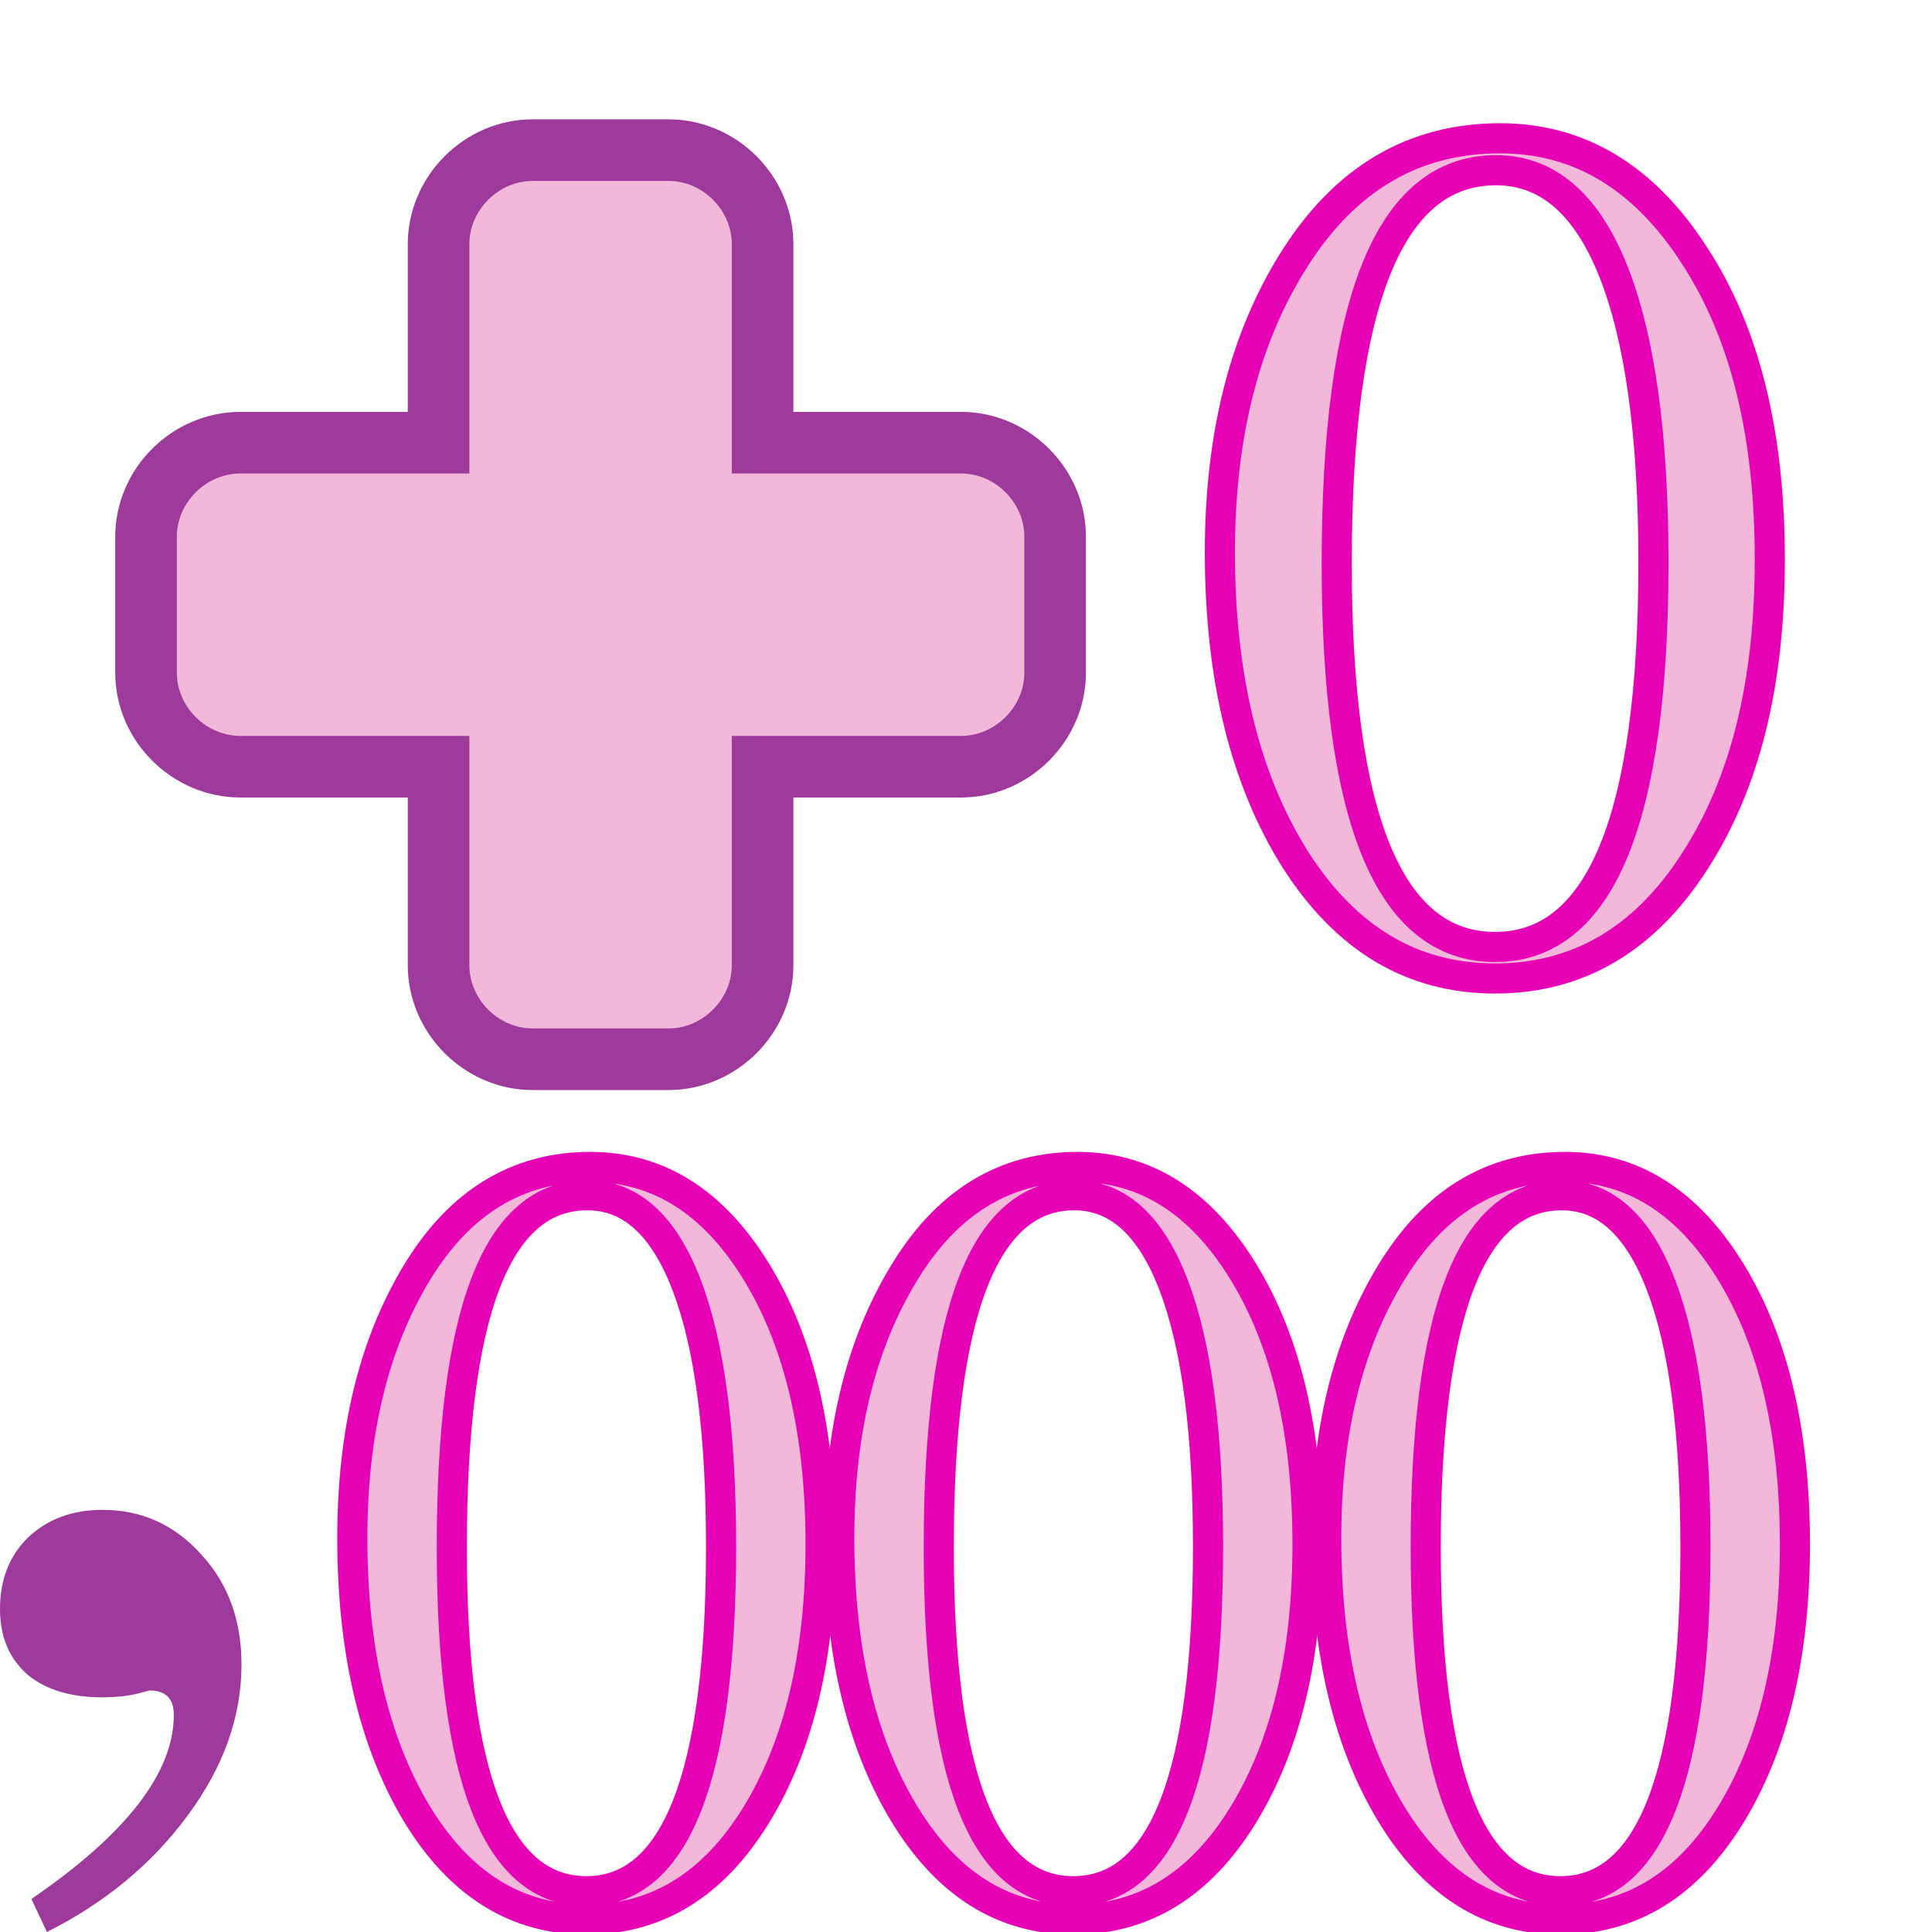 <?xml version="1.0" encoding="UTF-8"?>
<svg xmlns="http://www.w3.org/2000/svg" xmlns:xlink="http://www.w3.org/1999/xlink" width="32px" height="32px" viewBox="0 0 32 32" version="1.1">
<g id="surface1">
<path style="fill-rule:nonzero;fill:rgb(95.294%,71.765%,85.098%);fill-opacity:1;stroke-width:0.066;stroke-linecap:butt;stroke-linejoin:miter;stroke:rgb(90.196%,0.784%,70.588%);stroke-opacity:1;stroke-miterlimit:4;" d="M 1.657 3.977 C 1.563 4.13 1.439 4.206 1.285 4.206 C 1.13 4.206 1.006 4.128 0.912 3.972 C 0.819 3.816 0.772 3.615 0.772 3.37 C 0.772 3.138 0.819 2.946 0.912 2.791 C 1.006 2.635 1.133 2.557 1.293 2.557 C 1.442 2.557 1.563 2.633 1.657 2.786 C 1.751 2.939 1.798 3.138 1.798 3.384 C 1.798 3.626 1.751 3.824 1.657 3.977 Z M 1.287 2.619 C 1.088 2.619 0.99 2.876 0.99 3.391 C 0.99 3.893 1.088 4.144 1.285 4.144 C 1.481 4.144 1.58 3.892 1.58 3.389 C 1.58 3.138 1.555 2.948 1.505 2.817 C 1.455 2.685 1.382 2.619 1.287 2.619 Z M 1.287 2.619 " transform="matrix(7.559,0,0,7.559,0,0)"/>
<path style="fill-rule:nonzero;fill:rgb(95.294%,71.765%,85.098%);fill-opacity:1;stroke-width:0.066;stroke-linecap:butt;stroke-linejoin:miter;stroke:rgb(90.196%,0.784%,70.588%);stroke-opacity:1;stroke-miterlimit:4;" d="M 2.724 3.977 C 2.63 4.13 2.506 4.206 2.352 4.206 C 2.198 4.206 2.074 4.128 1.98 3.972 C 1.886 3.816 1.839 3.615 1.839 3.37 C 1.839 3.138 1.886 2.946 1.98 2.791 C 2.074 2.635 2.201 2.557 2.361 2.557 C 2.509 2.557 2.63 2.633 2.724 2.786 C 2.818 2.939 2.865 3.138 2.865 3.384 C 2.865 3.626 2.818 3.824 2.724 3.977 Z M 2.354 2.619 C 2.156 2.619 2.057 2.876 2.057 3.391 C 2.057 3.893 2.155 4.144 2.352 4.144 C 2.549 4.144 2.647 3.892 2.647 3.389 C 2.647 3.138 2.622 2.948 2.572 2.817 C 2.522 2.685 2.449 2.619 2.354 2.619 Z M 2.354 2.619 " transform="matrix(7.559,0,0,7.559,0,0)"/>
<path style="fill-rule:nonzero;fill:rgb(95.294%,71.765%,85.098%);fill-opacity:1;stroke-width:0.066;stroke-linecap:butt;stroke-linejoin:miter;stroke:rgb(90.196%,0.784%,70.588%);stroke-opacity:1;stroke-miterlimit:4;" d="M 3.792 3.977 C 3.698 4.13 3.574 4.206 3.419 4.206 C 3.265 4.206 3.141 4.128 3.047 3.972 C 2.953 3.816 2.906 3.615 2.906 3.37 C 2.906 3.138 2.953 2.946 3.047 2.791 C 3.141 2.635 3.268 2.557 3.429 2.557 C 3.577 2.557 3.698 2.633 3.792 2.786 C 3.886 2.939 3.933 3.138 3.933 3.384 C 3.933 3.626 3.886 3.824 3.792 3.977 Z M 3.422 2.619 C 3.224 2.619 3.124 2.876 3.124 3.391 C 3.124 3.893 3.223 4.144 3.419 4.144 C 3.616 4.144 3.715 3.892 3.715 3.389 C 3.715 3.138 3.69 2.948 3.64 2.817 C 3.59 2.685 3.517 2.619 3.422 2.619 Z M 3.422 2.619 " transform="matrix(7.559,0,0,7.559,0,0)"/>
<path style="fill-rule:nonzero;fill:rgb(95.294%,71.765%,85.098%);fill-opacity:1;stroke-width:0.066;stroke-linecap:butt;stroke-linejoin:miter;stroke:rgb(90.196%,0.784%,70.588%);stroke-opacity:1;stroke-miterlimit:4;" d="M 3.713 1.888 C 3.603 2.059 3.457 2.144 3.276 2.144 C 3.094 2.144 2.949 2.057 2.838 1.883 C 2.728 1.708 2.673 1.484 2.673 1.21 C 2.673 0.952 2.728 0.737 2.838 0.565 C 2.949 0.391 3.098 0.303 3.287 0.303 C 3.461 0.303 3.603 0.389 3.713 0.56 C 3.824 0.73 3.878 0.952 3.878 1.226 C 3.878 1.497 3.824 1.717 3.713 1.888 Z M 3.278 0.373 C 3.045 0.373 2.929 0.66 2.929 1.235 C 2.929 1.795 3.045 2.075 3.276 2.075 C 3.507 2.075 3.623 1.794 3.623 1.232 C 3.623 0.952 3.593 0.74 3.535 0.594 C 3.476 0.446 3.39 0.373 3.278 0.373 Z M 3.278 0.373 " transform="matrix(7.559,0,0,7.559,0,0)"/>
<path style="fill-rule:nonzero;fill:rgb(95.294%,71.765%,85.098%);fill-opacity:1;stroke-width:0.135;stroke-linecap:butt;stroke-linejoin:miter;stroke:rgb(61.569%,22.745%,60.784%);stroke-opacity:1;stroke-miterlimit:4;" d="M 1.167 0.329 C 1.055 0.329 0.961 0.423 0.961 0.535 L 0.961 0.97 L 0.527 0.97 C 0.414 0.97 0.32 1.064 0.32 1.176 L 0.32 1.474 C 0.32 1.586 0.414 1.68 0.527 1.68 L 0.961 1.68 L 0.961 2.115 C 0.961 2.227 1.055 2.321 1.167 2.321 L 1.465 2.321 C 1.577 2.321 1.671 2.227 1.671 2.115 L 1.671 1.68 L 2.106 1.68 C 2.218 1.68 2.312 1.586 2.312 1.474 L 2.312 1.176 C 2.312 1.064 2.218 0.97 2.106 0.97 L 1.671 0.97 L 1.671 0.535 C 1.671 0.423 1.577 0.329 1.465 0.329 Z M 1.167 0.329 " transform="matrix(7.559,0,0,7.559,0,0)"/>
<path style=" stroke:none;fill-rule:nonzero;fill:rgb(61.569%,22.745%,60.784%);fill-opacity:1;" d="M 2.477 28 C 2.477 28 2.398 28.02 2.246 28.059 C 2.07 28.098 1.891 28.113 1.699 28.113 C 1.18 28.113 0.766 27.992 0.461 27.742 C 0.152 27.473 0 27.109 0 26.648 C 0 26.168 0.152 25.773 0.461 25.469 C 0.785 25.16 1.199 25.008 1.699 25.008 C 2.352 25.008 2.898 25.258 3.34 25.754 C 3.781 26.234 4 26.84 4 27.57 C 4 28.434 3.703 29.266 3.109 30.07 C 2.512 30.879 1.734 31.52 0.777 32 L 0.52 31.453 C 2.09 30.379 2.879 29.363 2.879 28.402 C 2.879 28.133 2.742 28 2.477 28 Z M 2.477 28 "/>
</g>
</svg>
